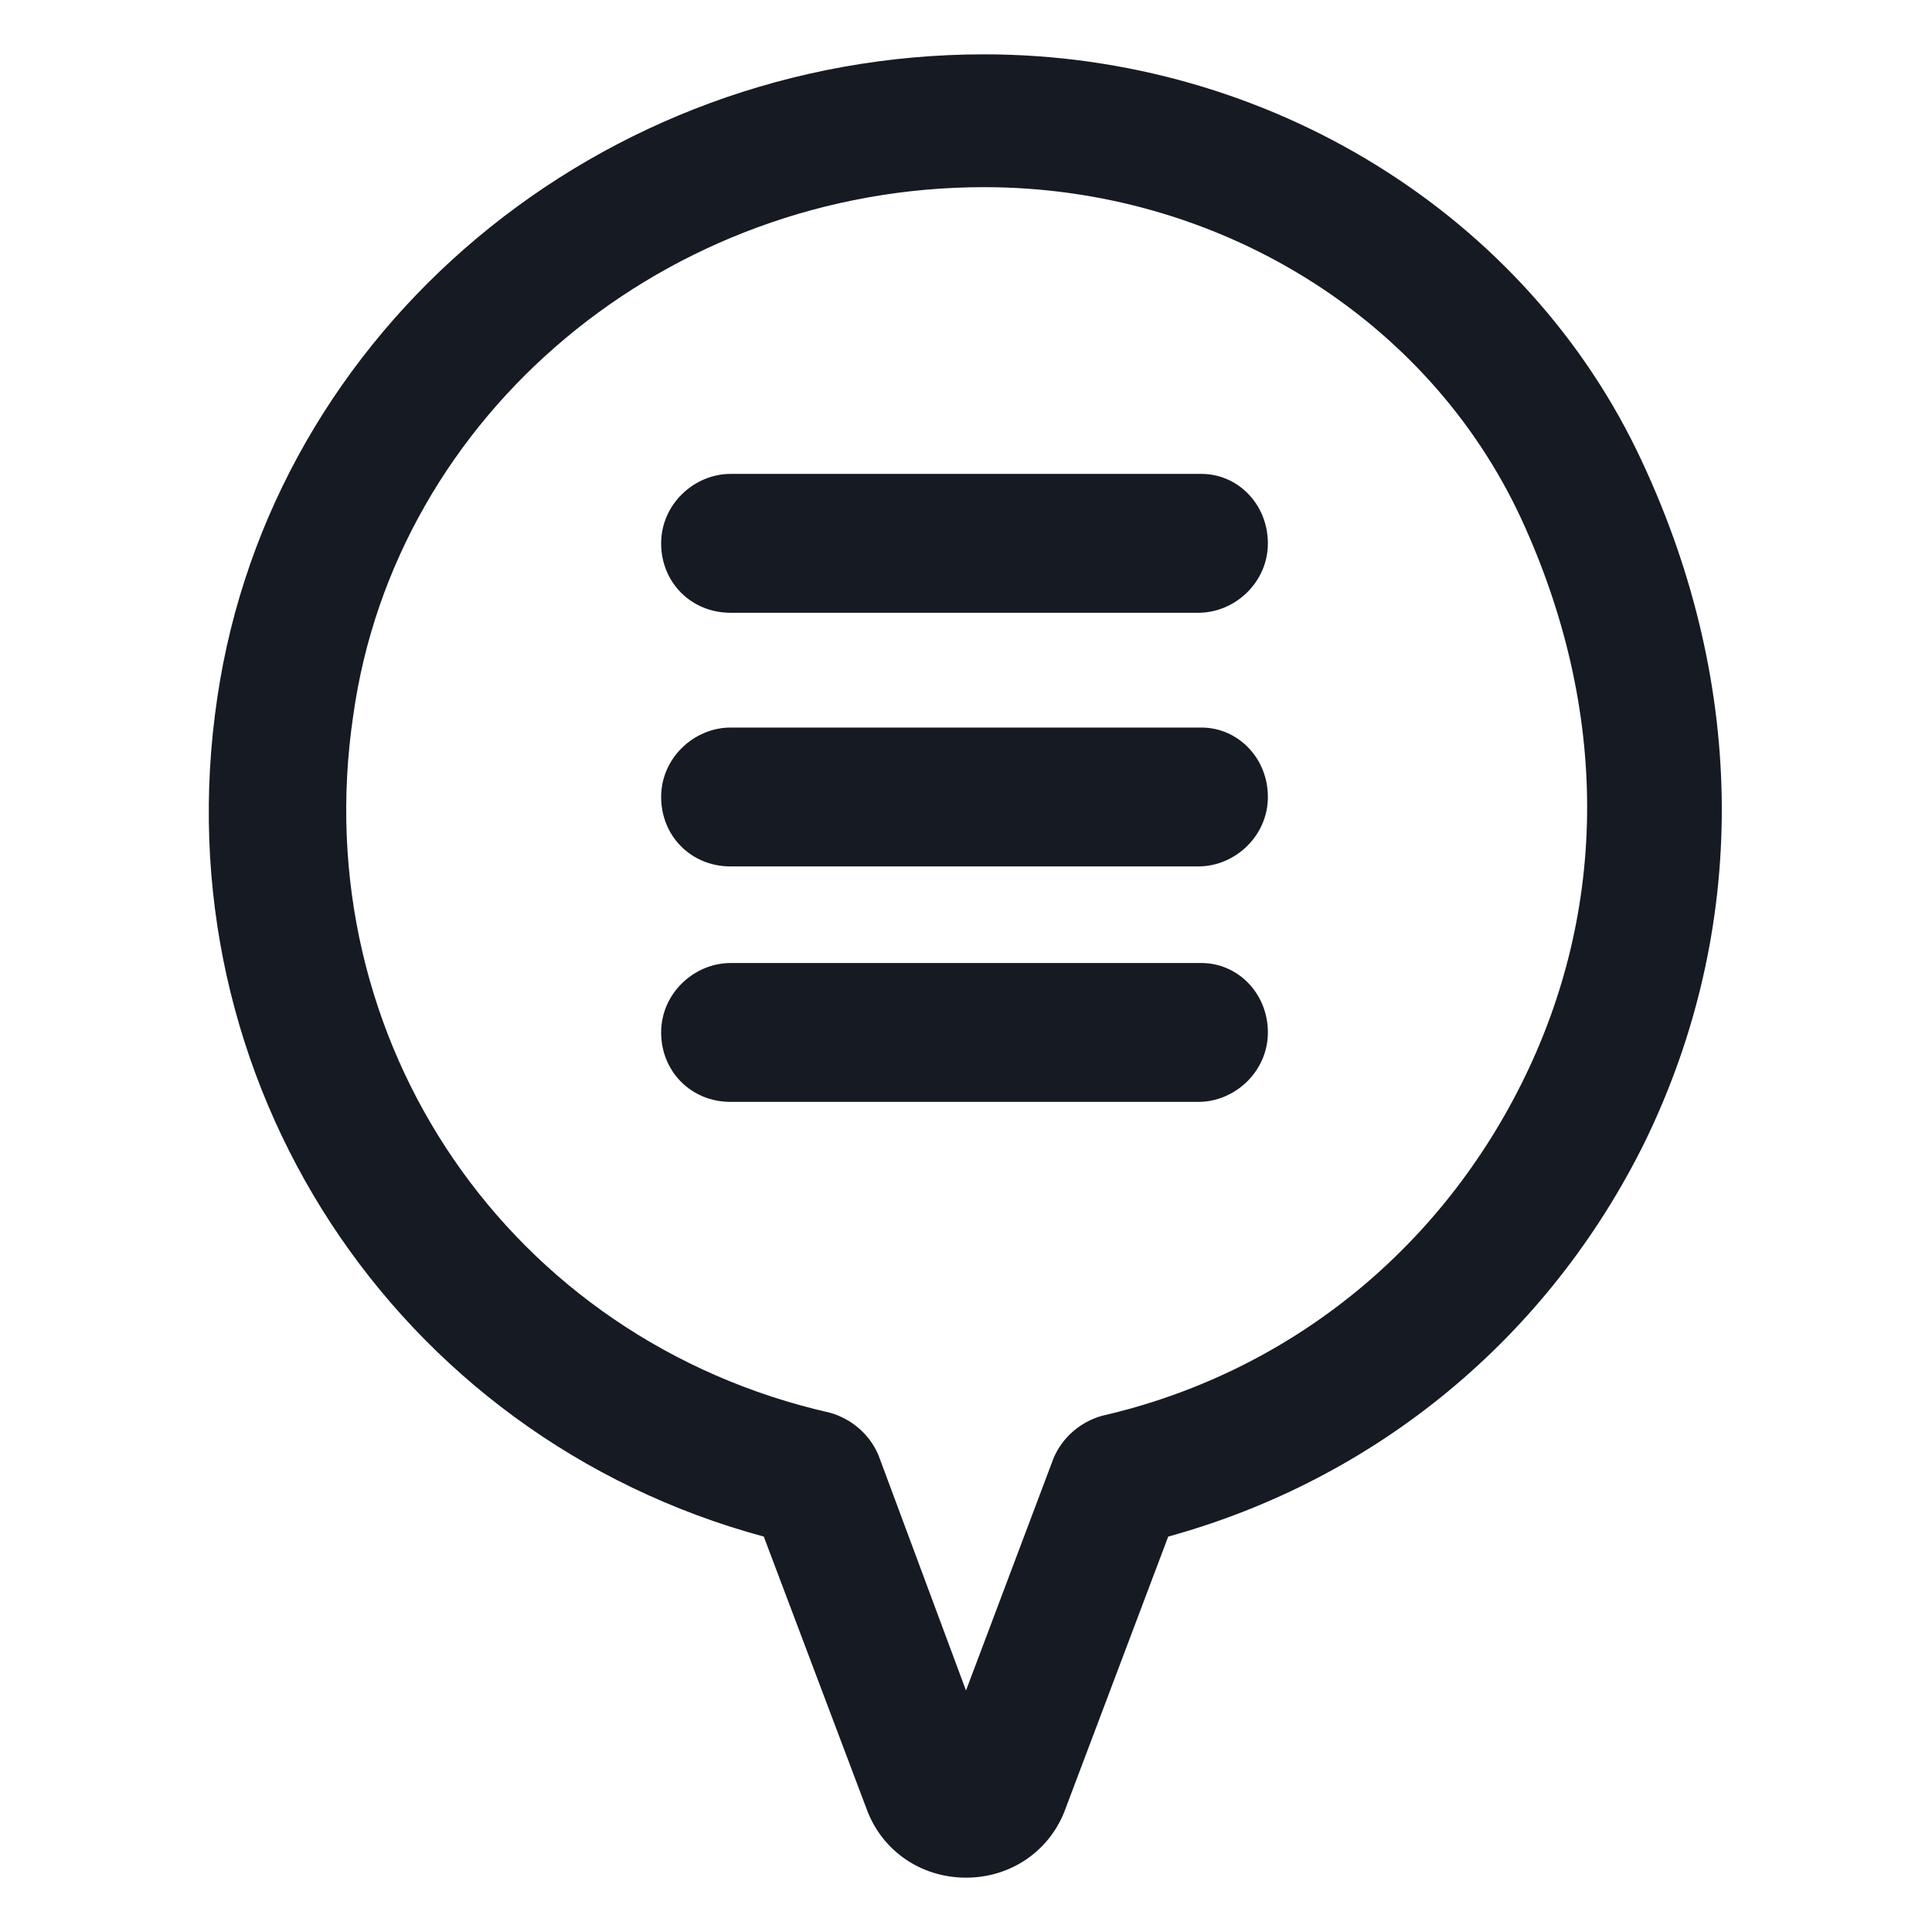<svg width="24" height="24" viewBox="0 0 24 24" fill="none" xmlns="http://www.w3.org/2000/svg">
<path d="M20.4 5.738C18.975 2.663 15.75 0.675 12.225 0.675C7.463 0.675 3.375 4.088 2.7 8.663C1.988 13.425 4.912 17.85 9.488 19.088L10.762 22.463C10.95 22.988 11.438 23.325 12 23.325C12.562 23.325 13.05 22.988 13.238 22.463L14.512 19.088C17.1 18.375 19.238 16.613 20.438 14.175C21.712 11.55 21.712 8.55 20.4 5.738ZM18.9 13.463C17.85 15.563 15.975 17.063 13.688 17.588C13.425 17.663 13.2 17.85 13.088 18.113L12 21L10.912 18.075C10.8 17.813 10.575 17.625 10.312 17.55C6.338 16.65 3.788 12.938 4.388 8.888C4.912 5.138 8.287 2.325 12.225 2.325C15.113 2.325 17.738 3.938 18.9 6.45C19.988 8.813 19.988 11.288 18.9 13.463Z" fill="#161A23"/>
<path d="M14.925 5.887H9.075C8.625 5.887 8.213 6.262 8.213 6.75C8.213 7.237 8.588 7.612 9.075 7.612H14.887C15.338 7.612 15.75 7.237 15.75 6.75C15.75 6.262 15.375 5.887 14.925 5.887Z" fill="#161A23"/>
<path d="M14.925 9.038H9.075C8.625 9.038 8.213 9.413 8.213 9.9C8.213 10.388 8.588 10.763 9.075 10.763H14.887C15.338 10.763 15.75 10.388 15.75 9.9C15.75 9.413 15.375 9.038 14.925 9.038Z" fill="#161A23"/>
<path d="M14.925 11.963H9.075C8.625 11.963 8.213 12.338 8.213 12.825C8.213 13.313 8.588 13.688 9.075 13.688H14.887C15.338 13.688 15.75 13.313 15.75 12.825C15.75 12.338 15.375 11.963 14.925 11.963Z" fill="#161A23"/>
</svg>
